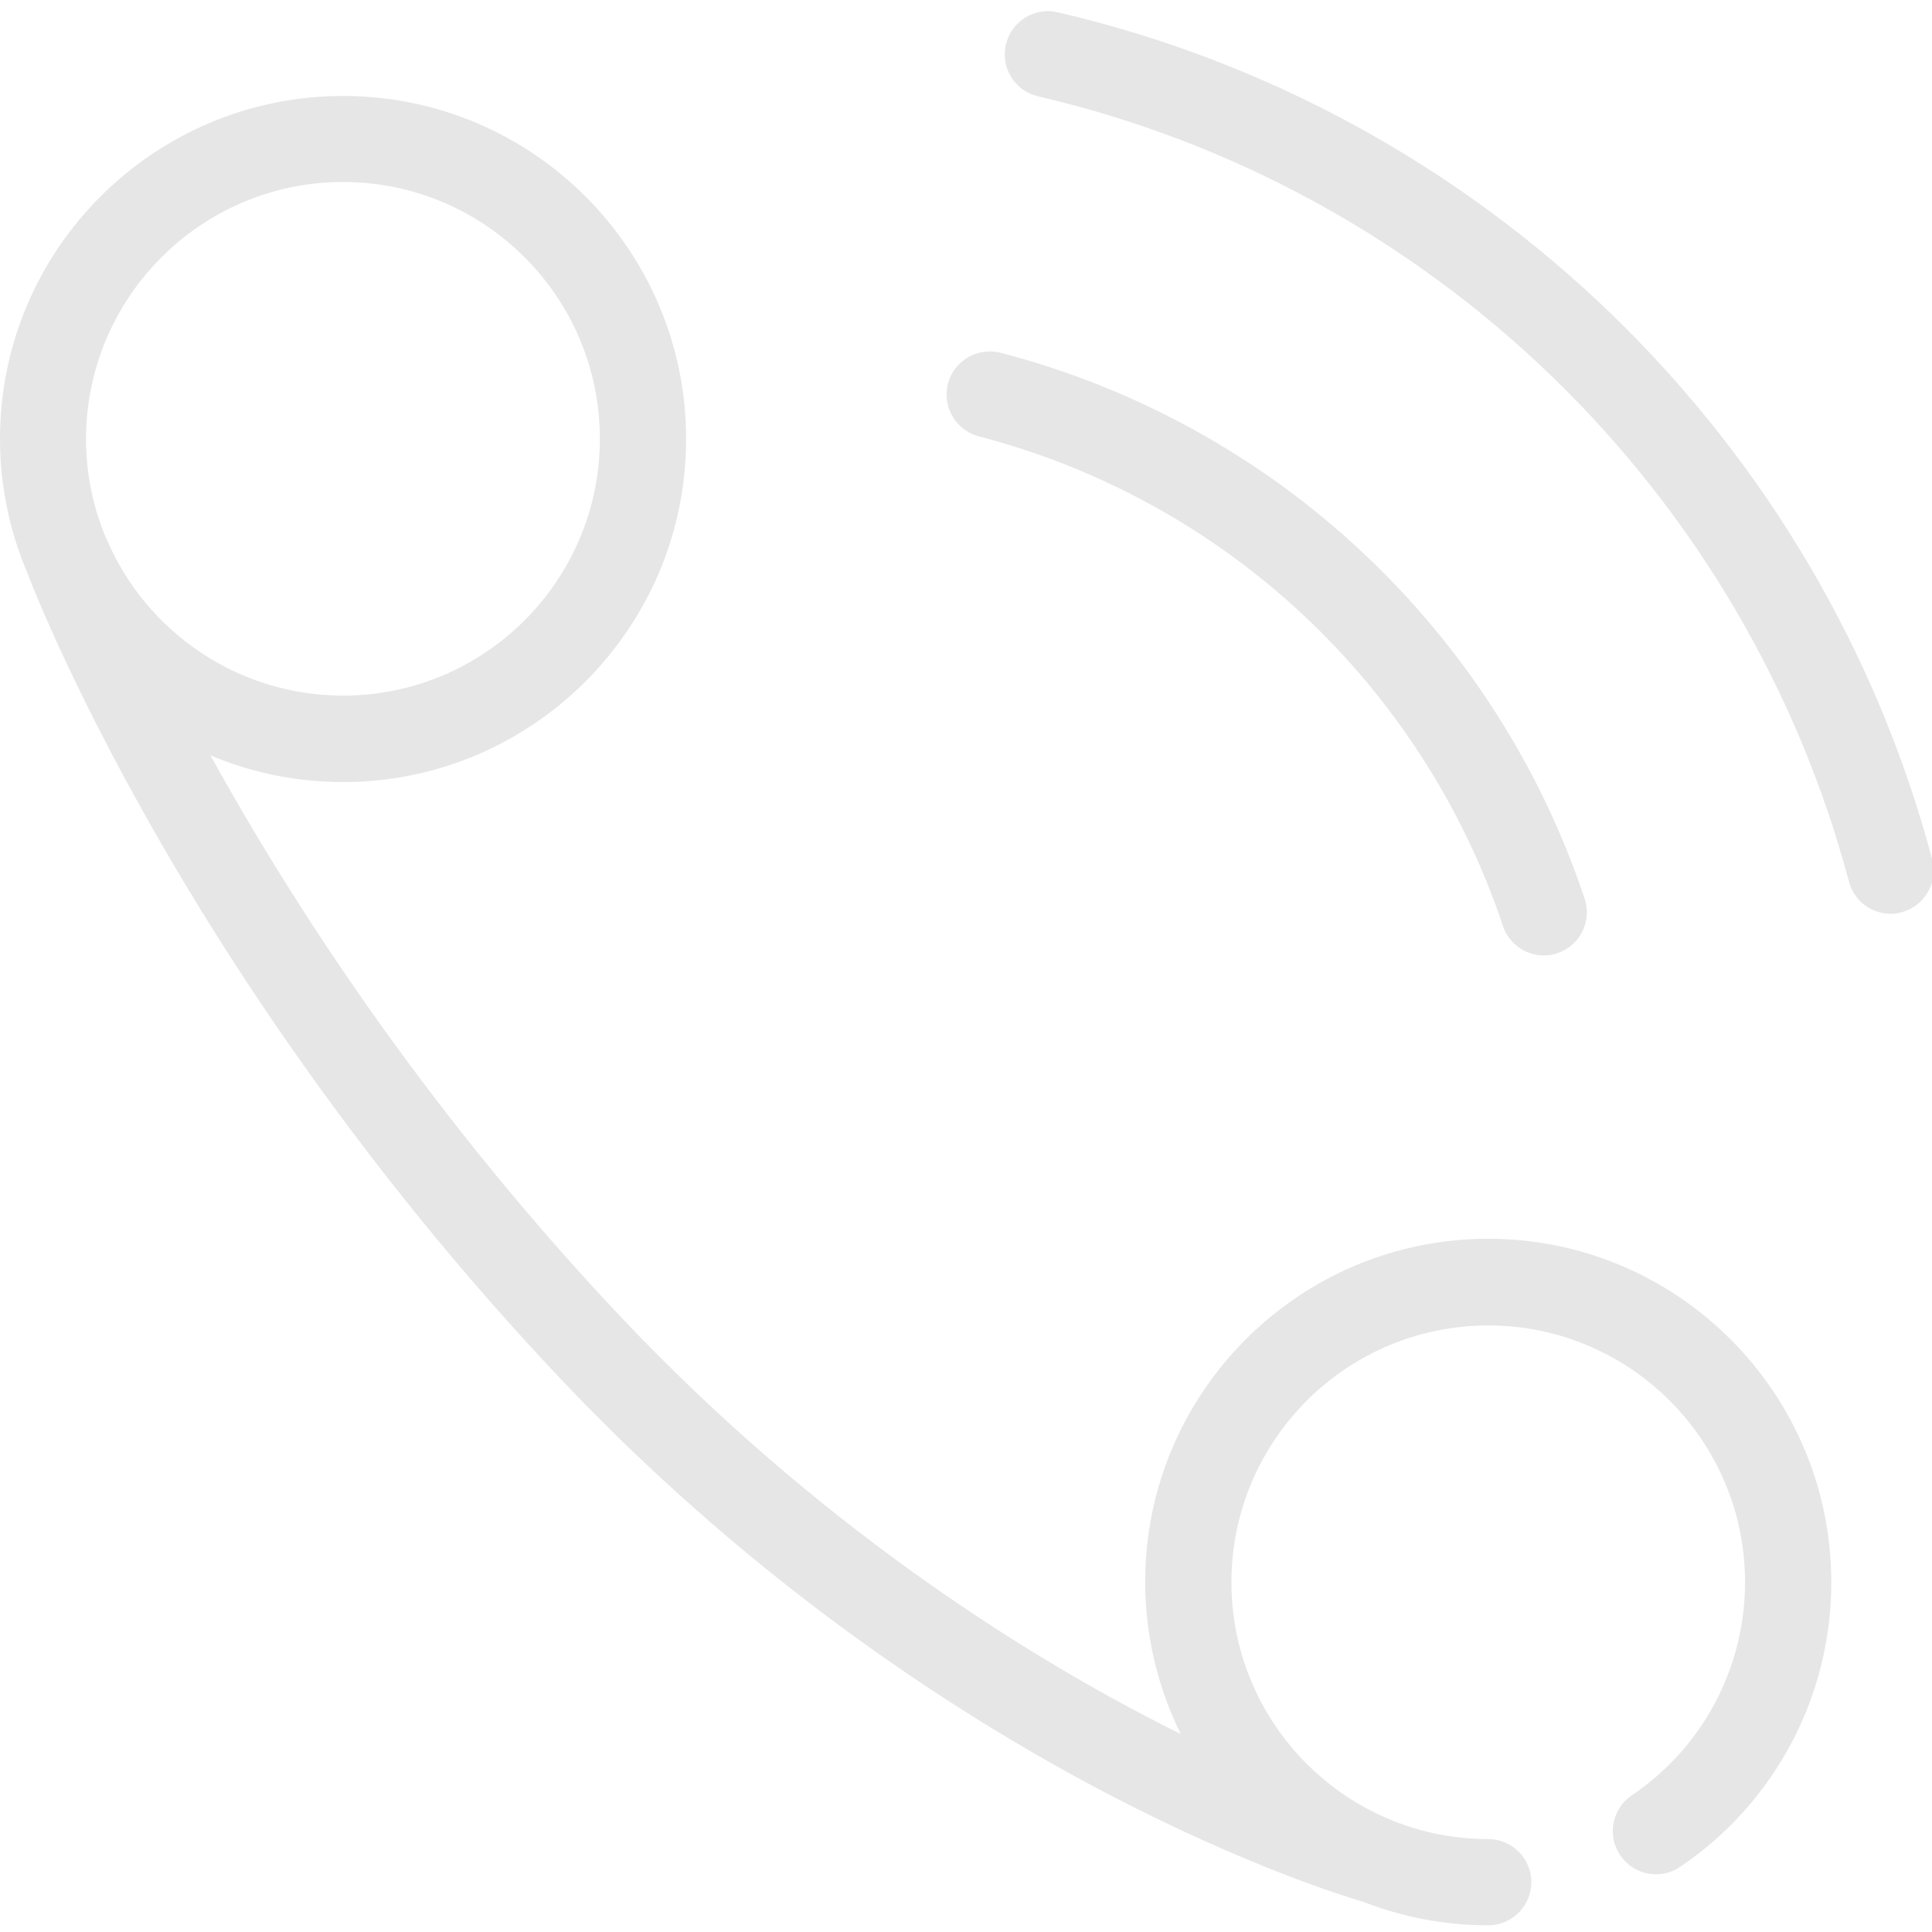 <?xml version="1.0" standalone="no"?><!DOCTYPE svg PUBLIC "-//W3C//DTD SVG 1.1//EN" "http://www.w3.org/Graphics/SVG/1.1/DTD/svg11.dtd"><svg class="icon" width="200px" height="200.00px" viewBox="0 0 1024 1024" version="1.1" xmlns="http://www.w3.org/2000/svg"><path fill="#e6e6e6" d="M788.8 656.571c-100.343 0-181.829 81.6-181.829 181.829 0 28.914 6.857 56.343 18.857 80.686-5.6-2.743-11.314-5.714-17.257-8.8-70.629-36.8-176.114-103.314-277.943-210.629-101.943-107.543-170.971-214.286-210.971-284.8-2.857-4.914-5.486-9.829-8.114-14.514 21.6 9.143 45.371 14.171 70.286 14.171 100.229 0 181.829-81.6 181.829-181.829 0-100.343-81.6-181.829-181.829-181.829S0 132.229 0 232.571c0 25.143 5.143 49.029 14.4 70.857 3.543 9.257 23.543 59.771 64.914 132.914 41.257 73.029 112.686 183.429 218.171 294.857 106.057 112 216.229 181.257 289.943 219.771 73.257 38.171 125.371 54.171 135.771 57.257 20.343 7.886 42.514 12.229 65.6 12.229 12.571 0 22.857-10.286 22.857-22.857s-10.286-22.857-22.857-22.857c-75.086 0-136.114-61.029-136.114-136.114s61.029-136.114 136.114-136.114 136.114 61.029 136.114 136.114c0 45.257-22.4 87.543-60 112.914-10.514 7.086-13.257 21.257-6.171 31.771 7.086 10.514 21.257 13.257 31.771 6.171 50.171-33.943 80.114-90.286 80.114-150.743 0-100.571-81.6-182.171-181.829-182.171zM181.829 96.457c75.086 0 136.114 61.029 136.114 136.114 0 75.086-61.029 136.114-136.114 136.114-56 0-104.343-34.057-125.143-82.514 0-0.114 0-0.114-0.114-0.114-7.086-16.457-10.971-34.514-10.971-53.486 0.114-75.086 61.143-136.114 136.229-136.114zM818.286 506.4c-9.6 0-18.514-6.057-21.714-15.657-20.8-62.4-57.371-119.429-105.714-164.686-48.571-45.486-108-78.171-172-94.743-12.229-3.2-19.543-15.657-16.457-27.886 3.2-12.229 15.657-19.543 27.886-16.457 71.429 18.514 137.714 54.971 191.771 105.714 53.943 50.514 94.629 113.943 117.829 183.657 4 12-2.514 24.914-14.514 28.914-2.286 0.8-4.686 1.143-7.086 1.143zM1002.057 484.343c-10.057 0-19.314-6.743-22.057-17.029-26.971-101.371-81.257-193.943-157.029-267.429-76-73.6-170.286-125.029-272.686-148.8-12.343-2.857-20-15.086-17.143-27.429s15.086-20 27.429-17.143c110.514 25.6 212.229 81.143 294.171 160.571 81.714 79.314 140.343 179.086 169.371 288.457 3.2 12.229-4 24.686-16.229 28-1.943 0.571-3.886 0.8-5.829 0.8z" /></svg>